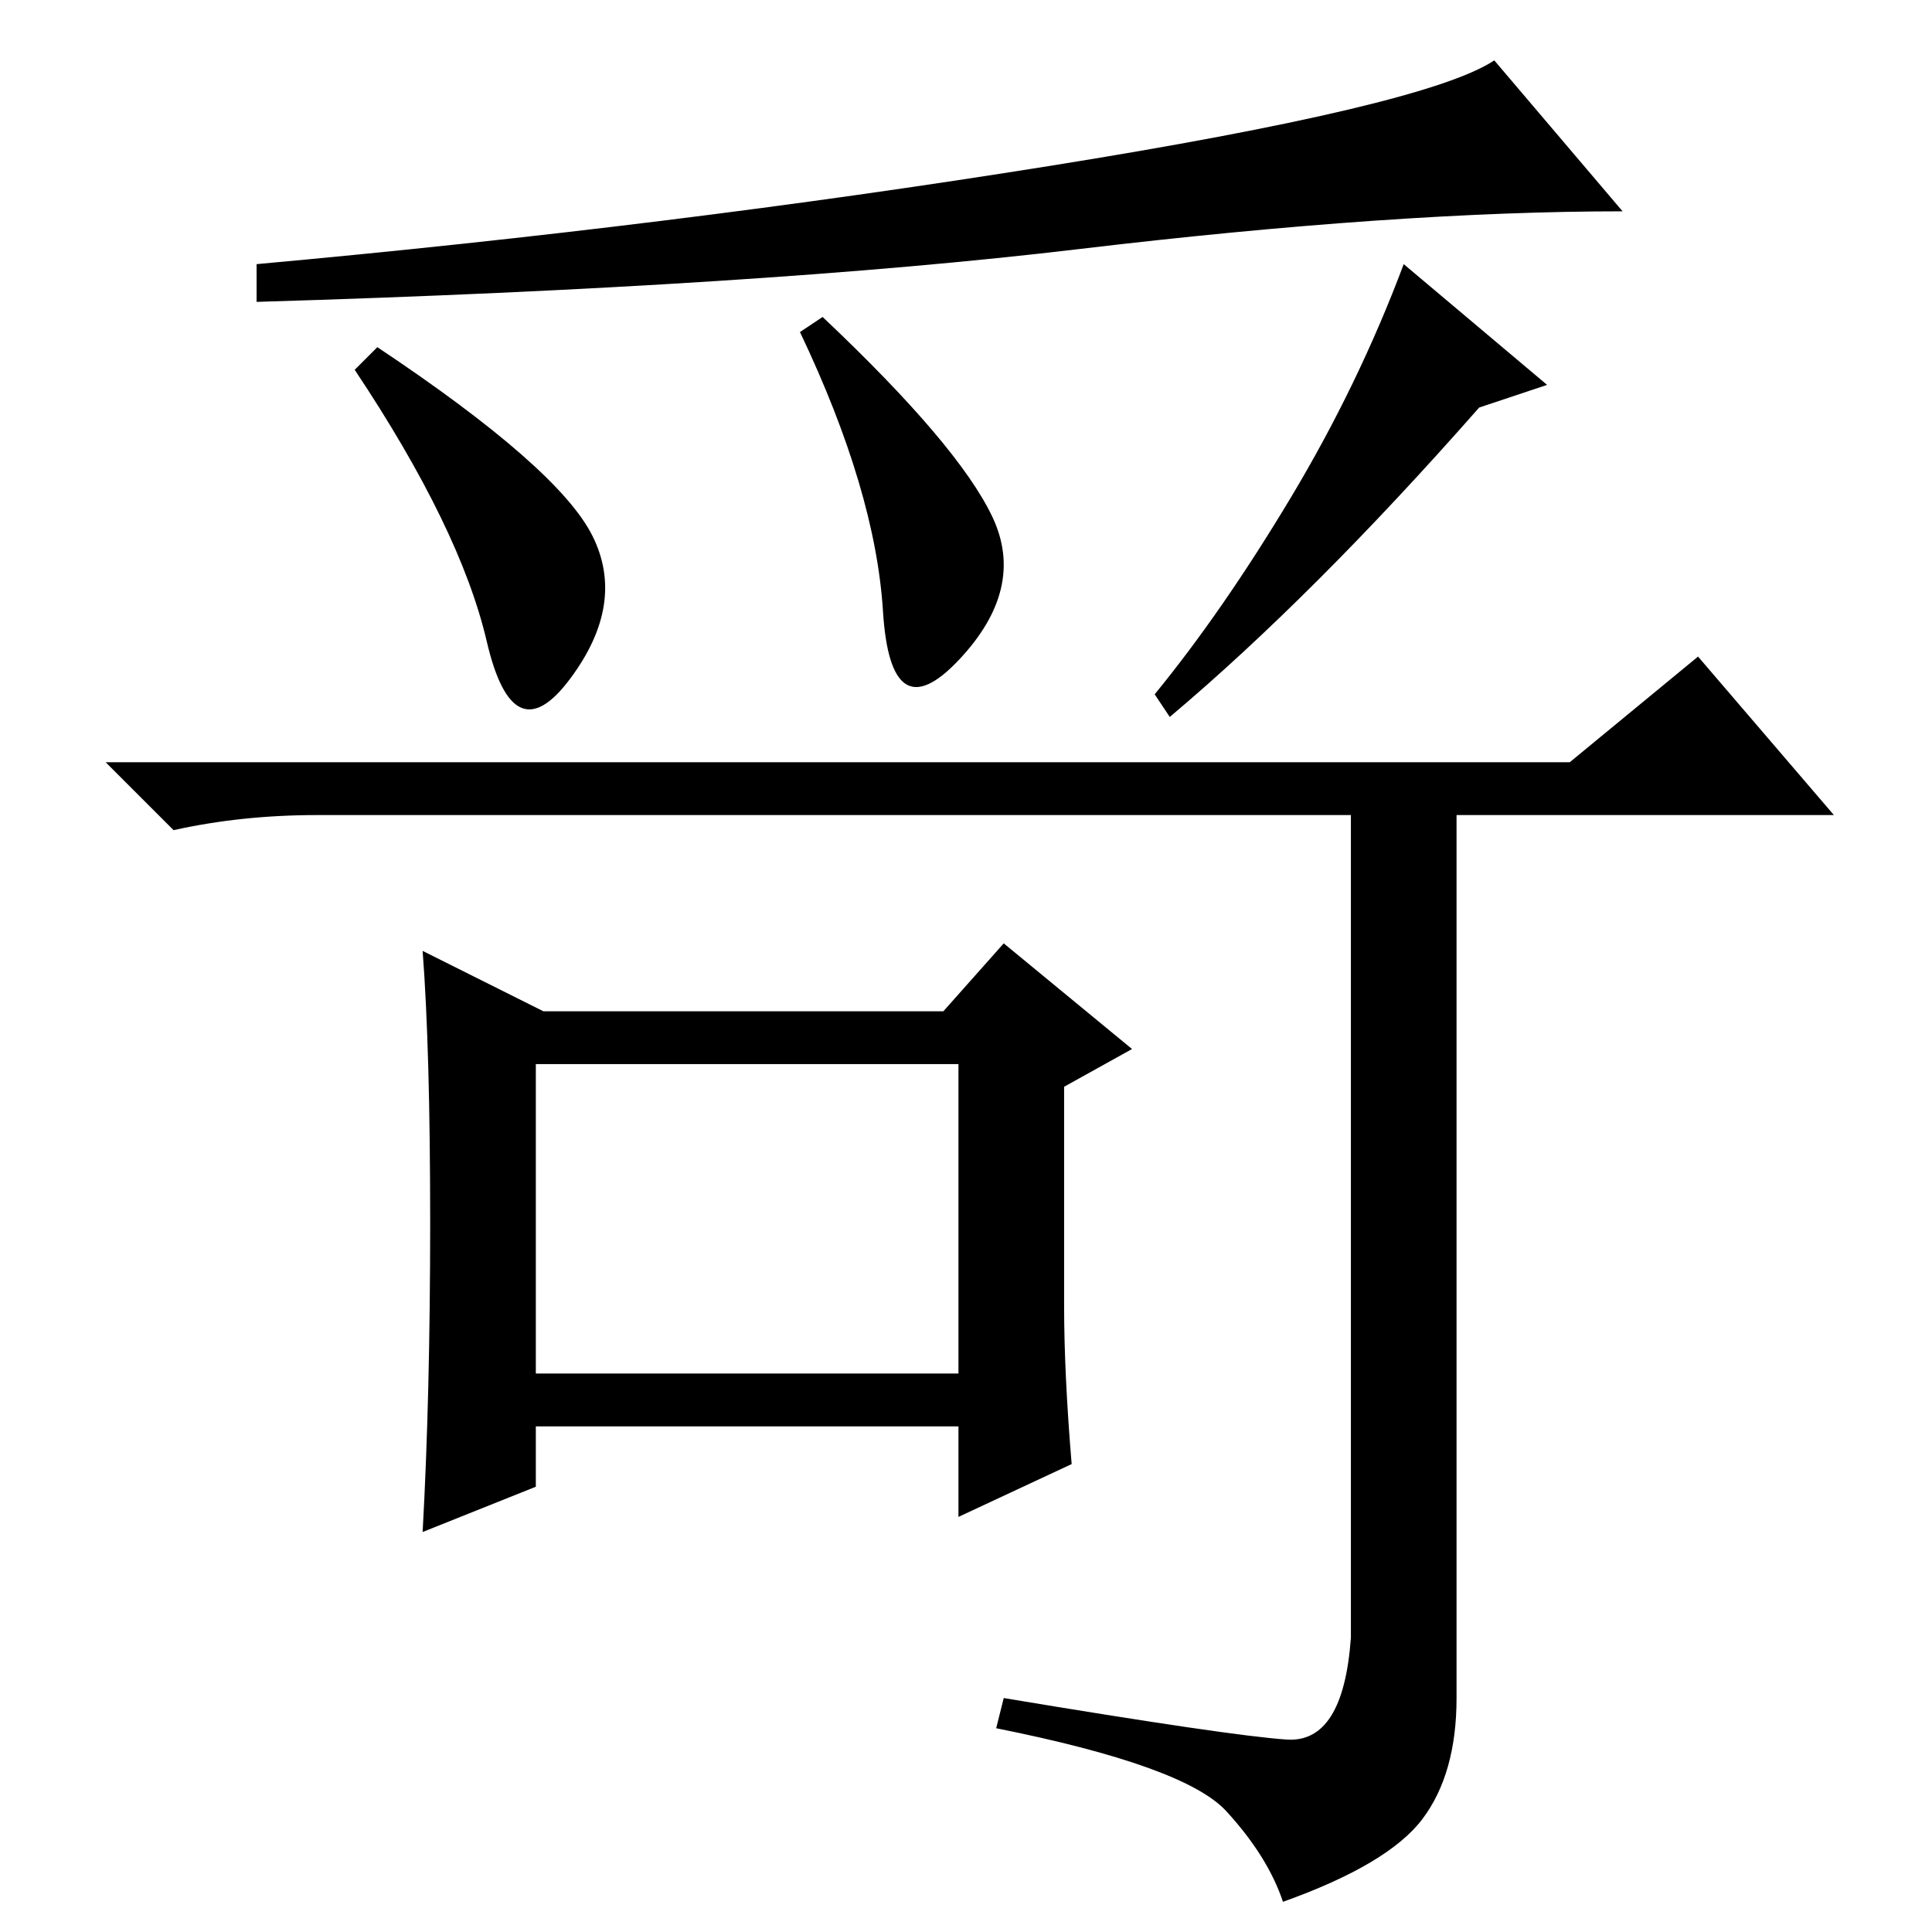 <?xml version="1.0" standalone="no"?>
<!DOCTYPE svg PUBLIC "-//W3C//DTD SVG 1.1//EN" "http://www.w3.org/Graphics/SVG/1.1/DTD/svg11.dtd" >
<svg xmlns="http://www.w3.org/2000/svg" xmlns:xlink="http://www.w3.org/1999/xlink" version="1.1" viewBox="0 -36 256 256">
  <g transform="matrix(1 0 0 -1 0 220)">
   <path fill="currentColor"
d="M78.5 185q4.5 -9 -3 -19t-11 5t-17.5 36l3 3q24 -16 28.5 -25zM131.5 187.5q4.5 -9.5 -4.5 -19t-10 6.5t-11 37l3 2q18 -17 22.5 -26.5zM155 161l-2 3q9 11 18 26t15 31l19 -16l-9 -3q-22 -25 -41 -41zM139 234q50 8 59 14l17 -20q-30 0 -72 -5t-109 -7v5q55 5 105 13z
M208 155l17 14l18 -21h-50v-117q0 -10 -4.5 -16t-18.5 -11q-2 6 -7.5 12t-30.5 11l1 4q30 -5 37.5 -5.5t8.5 13.5v109h-137q-10 0 -19 -2l-9 9h194zM57 94q0 23 -1 36l16 -8h53l8 9l17 -14l-9 -5v-29q0 -9 1 -21l-15 -7v12h-56v-8l-15 -6q1 18 1 41zM71 74h56v41h-56v-41z
" />
  </g>

</svg>

